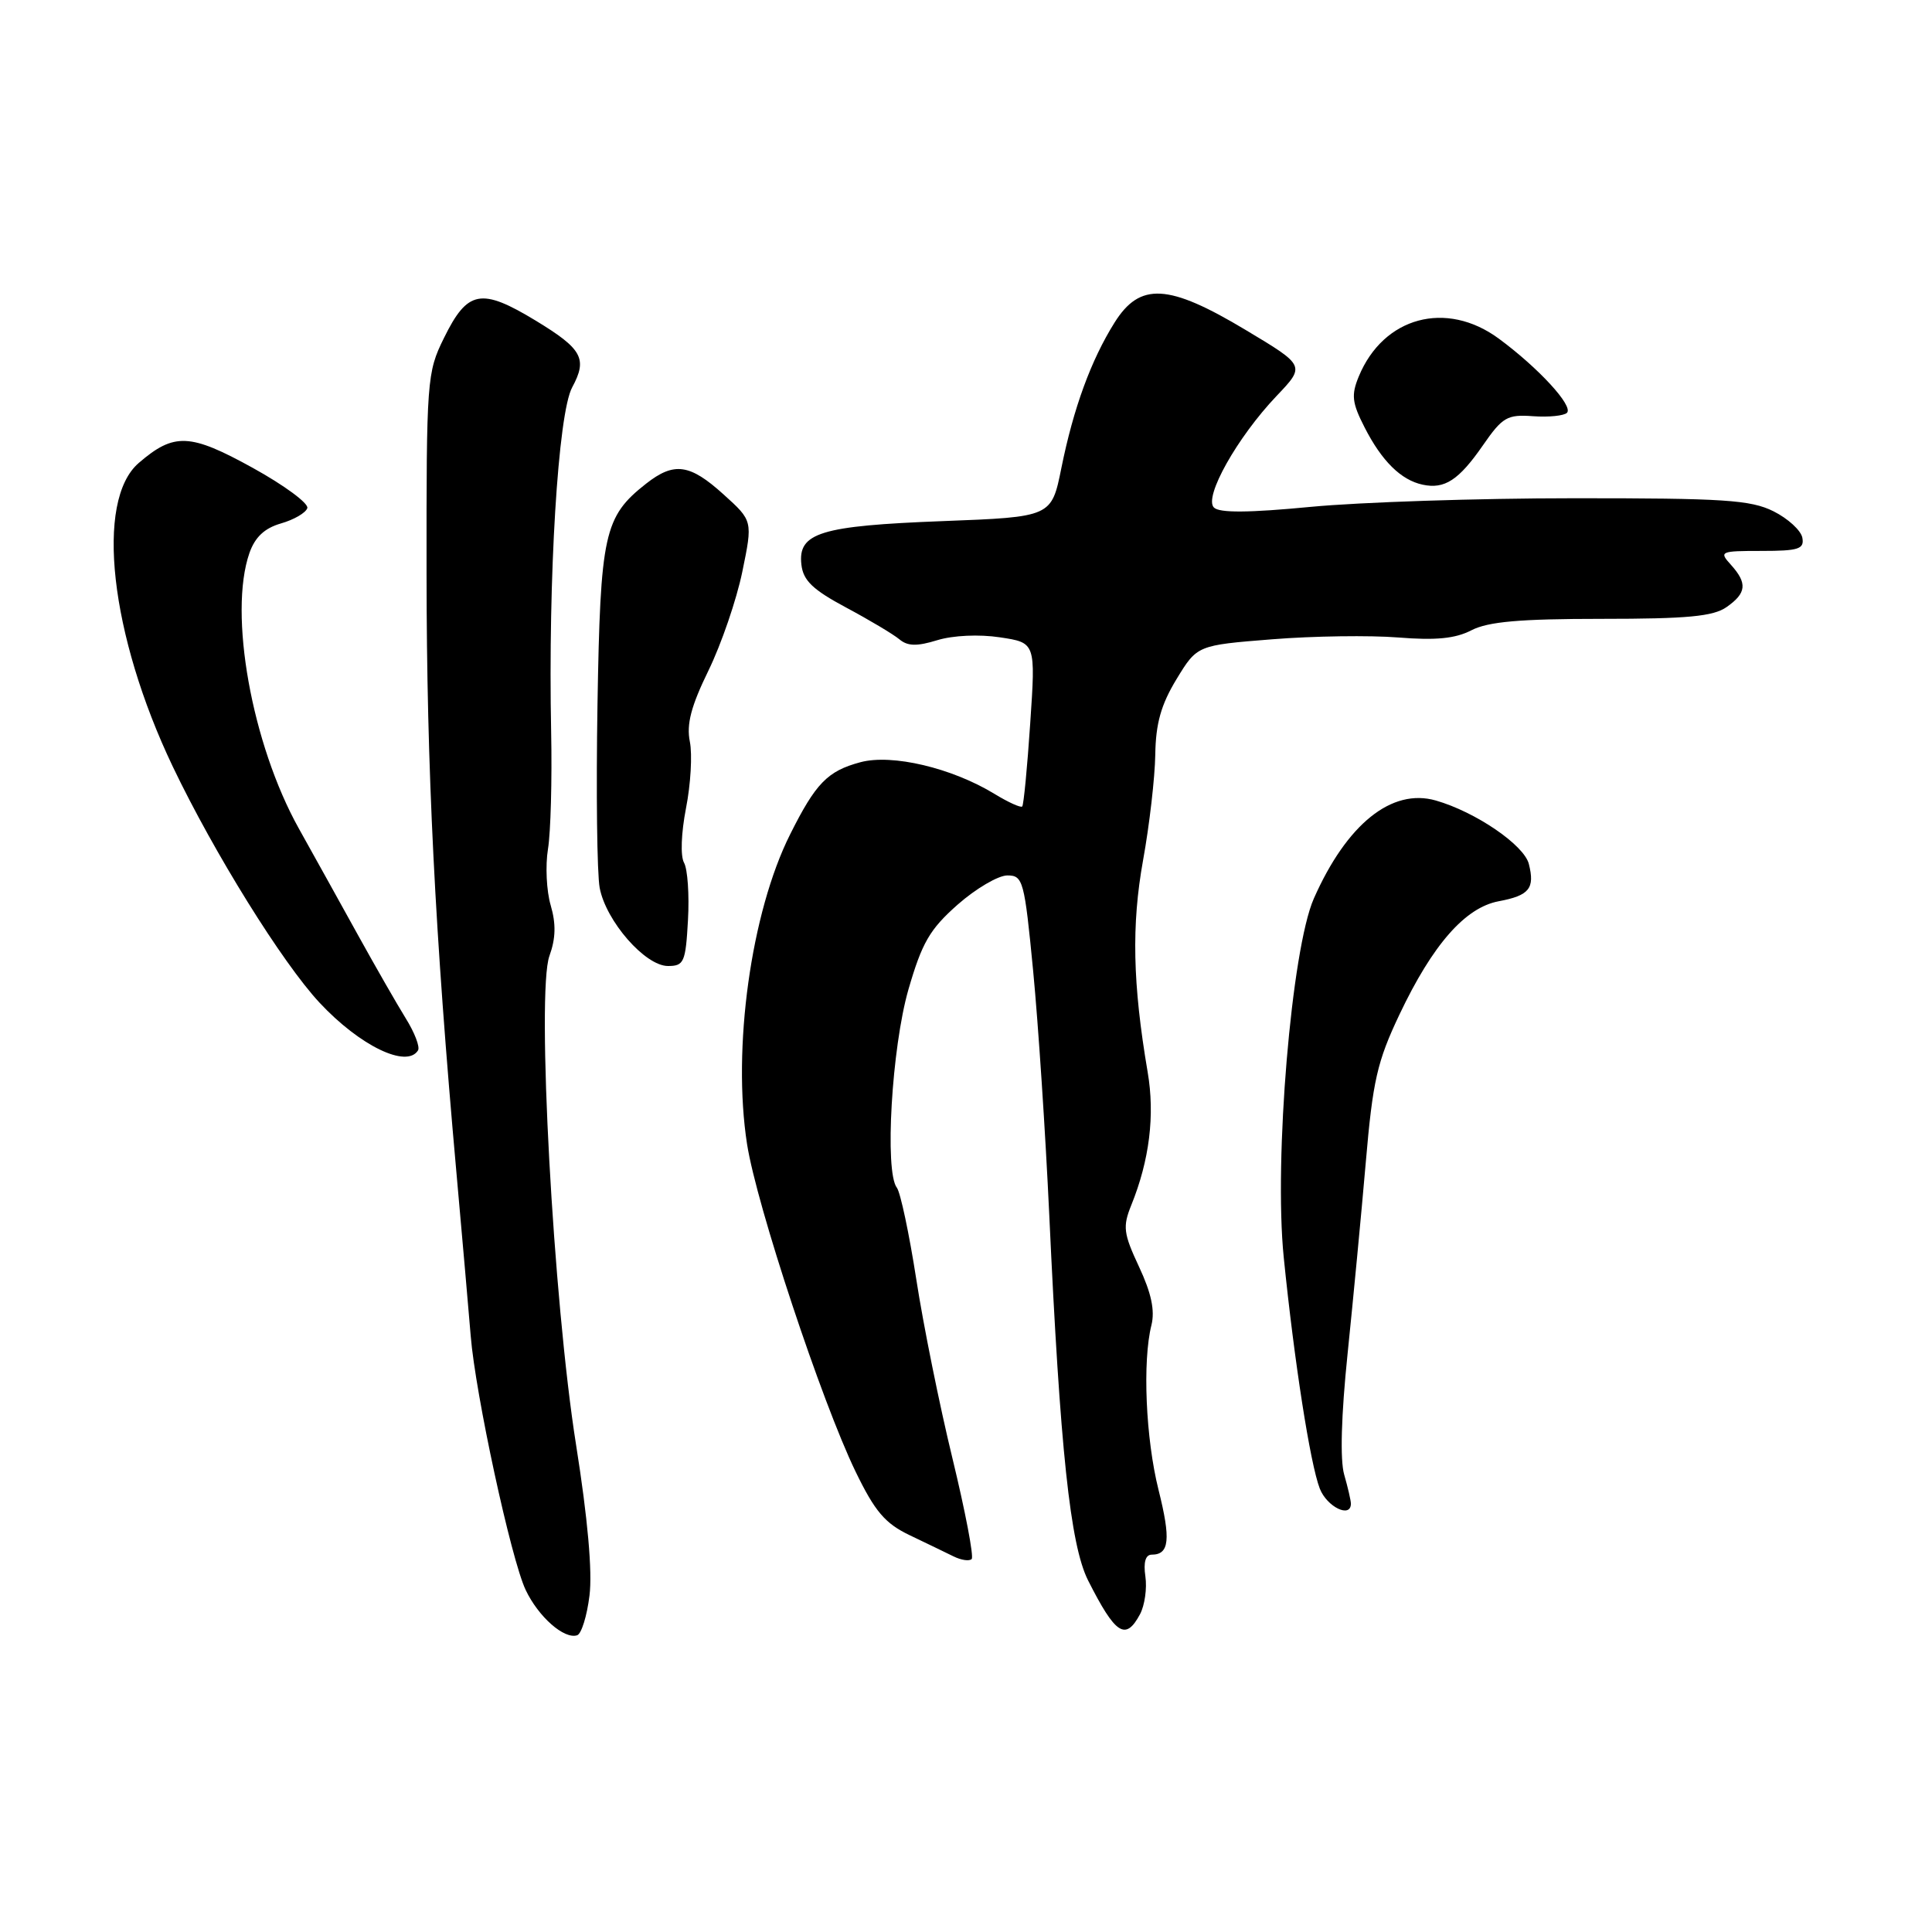 <?xml version="1.0" encoding="UTF-8" standalone="no"?>
<!DOCTYPE svg PUBLIC "-//W3C//DTD SVG 1.1//EN" "http://www.w3.org/Graphics/SVG/1.1/DTD/svg11.dtd" >
<svg xmlns="http://www.w3.org/2000/svg" xmlns:xlink="http://www.w3.org/1999/xlink" version="1.1" viewBox="0 0 256 256">
 <g >
 <path fill="currentColor"
d=" M 78.11 211.42 C 78.51 208.26 77.87 201.14 76.34 191.50 C 73.30 172.36 71.07 131.47 72.80 126.67 C 73.64 124.35 73.69 122.42 72.97 119.96 C 72.41 118.06 72.25 114.70 72.61 112.50 C 72.97 110.30 73.16 103.33 73.03 97.00 C 72.62 76.50 73.94 54.77 75.82 51.32 C 77.87 47.53 77.16 46.24 71.01 42.50 C 63.74 38.09 61.95 38.43 58.82 44.80 C 56.57 49.36 56.50 50.29 56.52 76.00 C 56.54 101.94 57.61 123.40 60.49 155.50 C 61.28 164.30 62.12 173.97 62.37 177.00 C 62.99 184.73 67.72 206.60 69.65 210.67 C 71.34 214.24 74.76 217.25 76.48 216.68 C 77.04 216.49 77.78 214.13 78.11 211.42 Z  M 151.06 213.89 C 151.68 212.72 152.00 210.47 151.77 208.89 C 151.49 207.00 151.79 206.00 152.61 206.00 C 154.95 206.00 155.16 203.99 153.51 197.41 C 151.81 190.62 151.37 180.37 152.57 175.59 C 153.05 173.65 152.56 171.34 150.93 167.86 C 148.86 163.43 148.75 162.54 149.90 159.69 C 152.31 153.74 153.05 147.77 152.07 142.05 C 150.08 130.35 149.92 122.56 151.46 114.00 C 152.31 109.33 153.03 103.03 153.08 100.00 C 153.14 95.87 153.84 93.38 155.89 90.00 C 158.63 85.50 158.63 85.50 168.56 84.71 C 174.03 84.27 181.55 84.17 185.28 84.47 C 190.25 84.87 192.84 84.62 194.98 83.51 C 197.19 82.37 201.41 82.00 212.23 82.00 C 223.58 82.00 227.02 81.68 228.78 80.44 C 231.43 78.59 231.56 77.28 229.35 74.83 C 227.76 73.08 227.93 73.00 233.42 73.00 C 238.33 73.00 239.10 72.75 238.82 71.25 C 238.64 70.29 236.92 68.71 235.00 67.75 C 231.97 66.24 228.41 66.01 208.50 66.02 C 195.85 66.02 180.19 66.54 173.70 67.16 C 165.47 67.95 161.58 67.98 160.85 67.25 C 159.48 65.88 163.94 57.95 169.14 52.48 C 172.97 48.46 172.97 48.46 165.07 43.73 C 154.82 37.58 151.05 37.37 147.68 42.75 C 144.56 47.73 142.24 54.08 140.64 62.00 C 139.33 68.50 139.33 68.50 124.92 69.05 C 108.71 69.67 105.70 70.59 106.19 74.82 C 106.43 76.93 107.70 78.14 112.11 80.50 C 115.20 82.15 118.38 84.05 119.17 84.71 C 120.27 85.63 121.49 85.66 124.19 84.83 C 126.27 84.19 129.74 84.03 132.50 84.45 C 137.23 85.16 137.23 85.16 136.51 95.83 C 136.12 101.70 135.64 106.66 135.45 106.86 C 135.26 107.06 133.62 106.32 131.80 105.21 C 126.14 101.75 118.19 99.87 114.00 101.00 C 109.65 102.17 108.09 103.77 104.69 110.57 C 99.51 120.91 97.01 138.92 98.99 151.61 C 100.26 159.73 108.88 185.73 113.37 195.00 C 115.93 200.28 117.28 201.86 120.51 203.41 C 122.71 204.46 125.33 205.73 126.35 206.23 C 127.36 206.73 128.44 206.89 128.75 206.58 C 129.06 206.28 127.91 200.28 126.21 193.26 C 124.50 186.24 122.34 175.55 121.41 169.50 C 120.47 163.45 119.31 158.00 118.84 157.38 C 117.19 155.26 118.16 138.82 120.37 131.12 C 122.17 124.91 123.19 123.14 126.89 119.87 C 129.31 117.74 132.27 116.00 133.48 116.00 C 135.56 116.00 135.74 116.67 136.90 128.67 C 137.57 135.63 138.53 150.15 139.03 160.92 C 140.47 192.10 141.81 204.69 144.17 209.40 C 147.81 216.60 149.14 217.47 151.06 213.89 Z  M 179.00 199.24 C 179.00 198.83 178.60 197.09 178.11 195.39 C 177.55 193.44 177.72 187.53 178.56 179.40 C 179.29 172.30 180.38 160.90 180.97 154.05 C 181.90 143.20 182.48 140.66 185.44 134.42 C 189.83 125.17 194.14 120.25 198.59 119.42 C 202.64 118.66 203.40 117.72 202.58 114.48 C 201.95 111.97 195.52 107.58 190.25 106.07 C 184.42 104.40 178.46 109.18 174.09 119.06 C 171.13 125.77 168.79 153.61 170.10 166.59 C 171.49 180.36 173.61 193.98 174.88 197.25 C 175.83 199.68 179.00 201.22 179.00 199.24 Z  M 55.39 139.18 C 55.67 138.73 54.94 136.82 53.76 134.93 C 52.59 133.04 49.77 128.12 47.49 124.00 C 45.21 119.88 41.66 113.47 39.59 109.77 C 33.36 98.59 30.26 81.30 33.05 73.28 C 33.79 71.17 35.05 69.99 37.22 69.36 C 38.94 68.87 40.51 67.96 40.72 67.33 C 40.93 66.71 37.68 64.31 33.50 62.00 C 25.17 57.40 23.07 57.31 18.39 61.34 C 12.57 66.34 14.57 84.14 22.90 101.59 C 28.37 113.03 37.43 127.60 42.35 132.87 C 47.68 138.58 53.90 141.59 55.39 139.18 Z  M 91.16 121.92 C 91.35 118.58 91.11 115.16 90.64 114.32 C 90.14 113.43 90.26 110.38 90.90 107.08 C 91.52 103.95 91.75 99.98 91.41 98.28 C 90.94 95.97 91.57 93.57 93.88 88.84 C 95.58 85.35 97.60 79.46 98.36 75.76 C 99.75 69.01 99.75 69.01 95.87 65.51 C 91.40 61.46 89.32 61.18 85.61 64.09 C 80.04 68.47 79.55 70.70 79.17 93.37 C 78.98 104.85 79.11 115.77 79.46 117.64 C 80.29 122.05 85.49 128.00 88.51 128.00 C 90.63 128.00 90.85 127.51 91.16 121.92 Z  M 196.50 59.00 C 199.09 55.26 199.72 54.90 203.14 55.15 C 205.21 55.30 207.24 55.09 207.63 54.70 C 208.52 53.81 203.85 48.74 198.60 44.87 C 191.63 39.74 183.32 41.98 180.05 49.87 C 179.03 52.34 179.14 53.36 180.82 56.64 C 183.09 61.09 185.64 63.61 188.50 64.22 C 191.42 64.85 193.30 63.62 196.50 59.00 Z "/>
</g>
</svg>